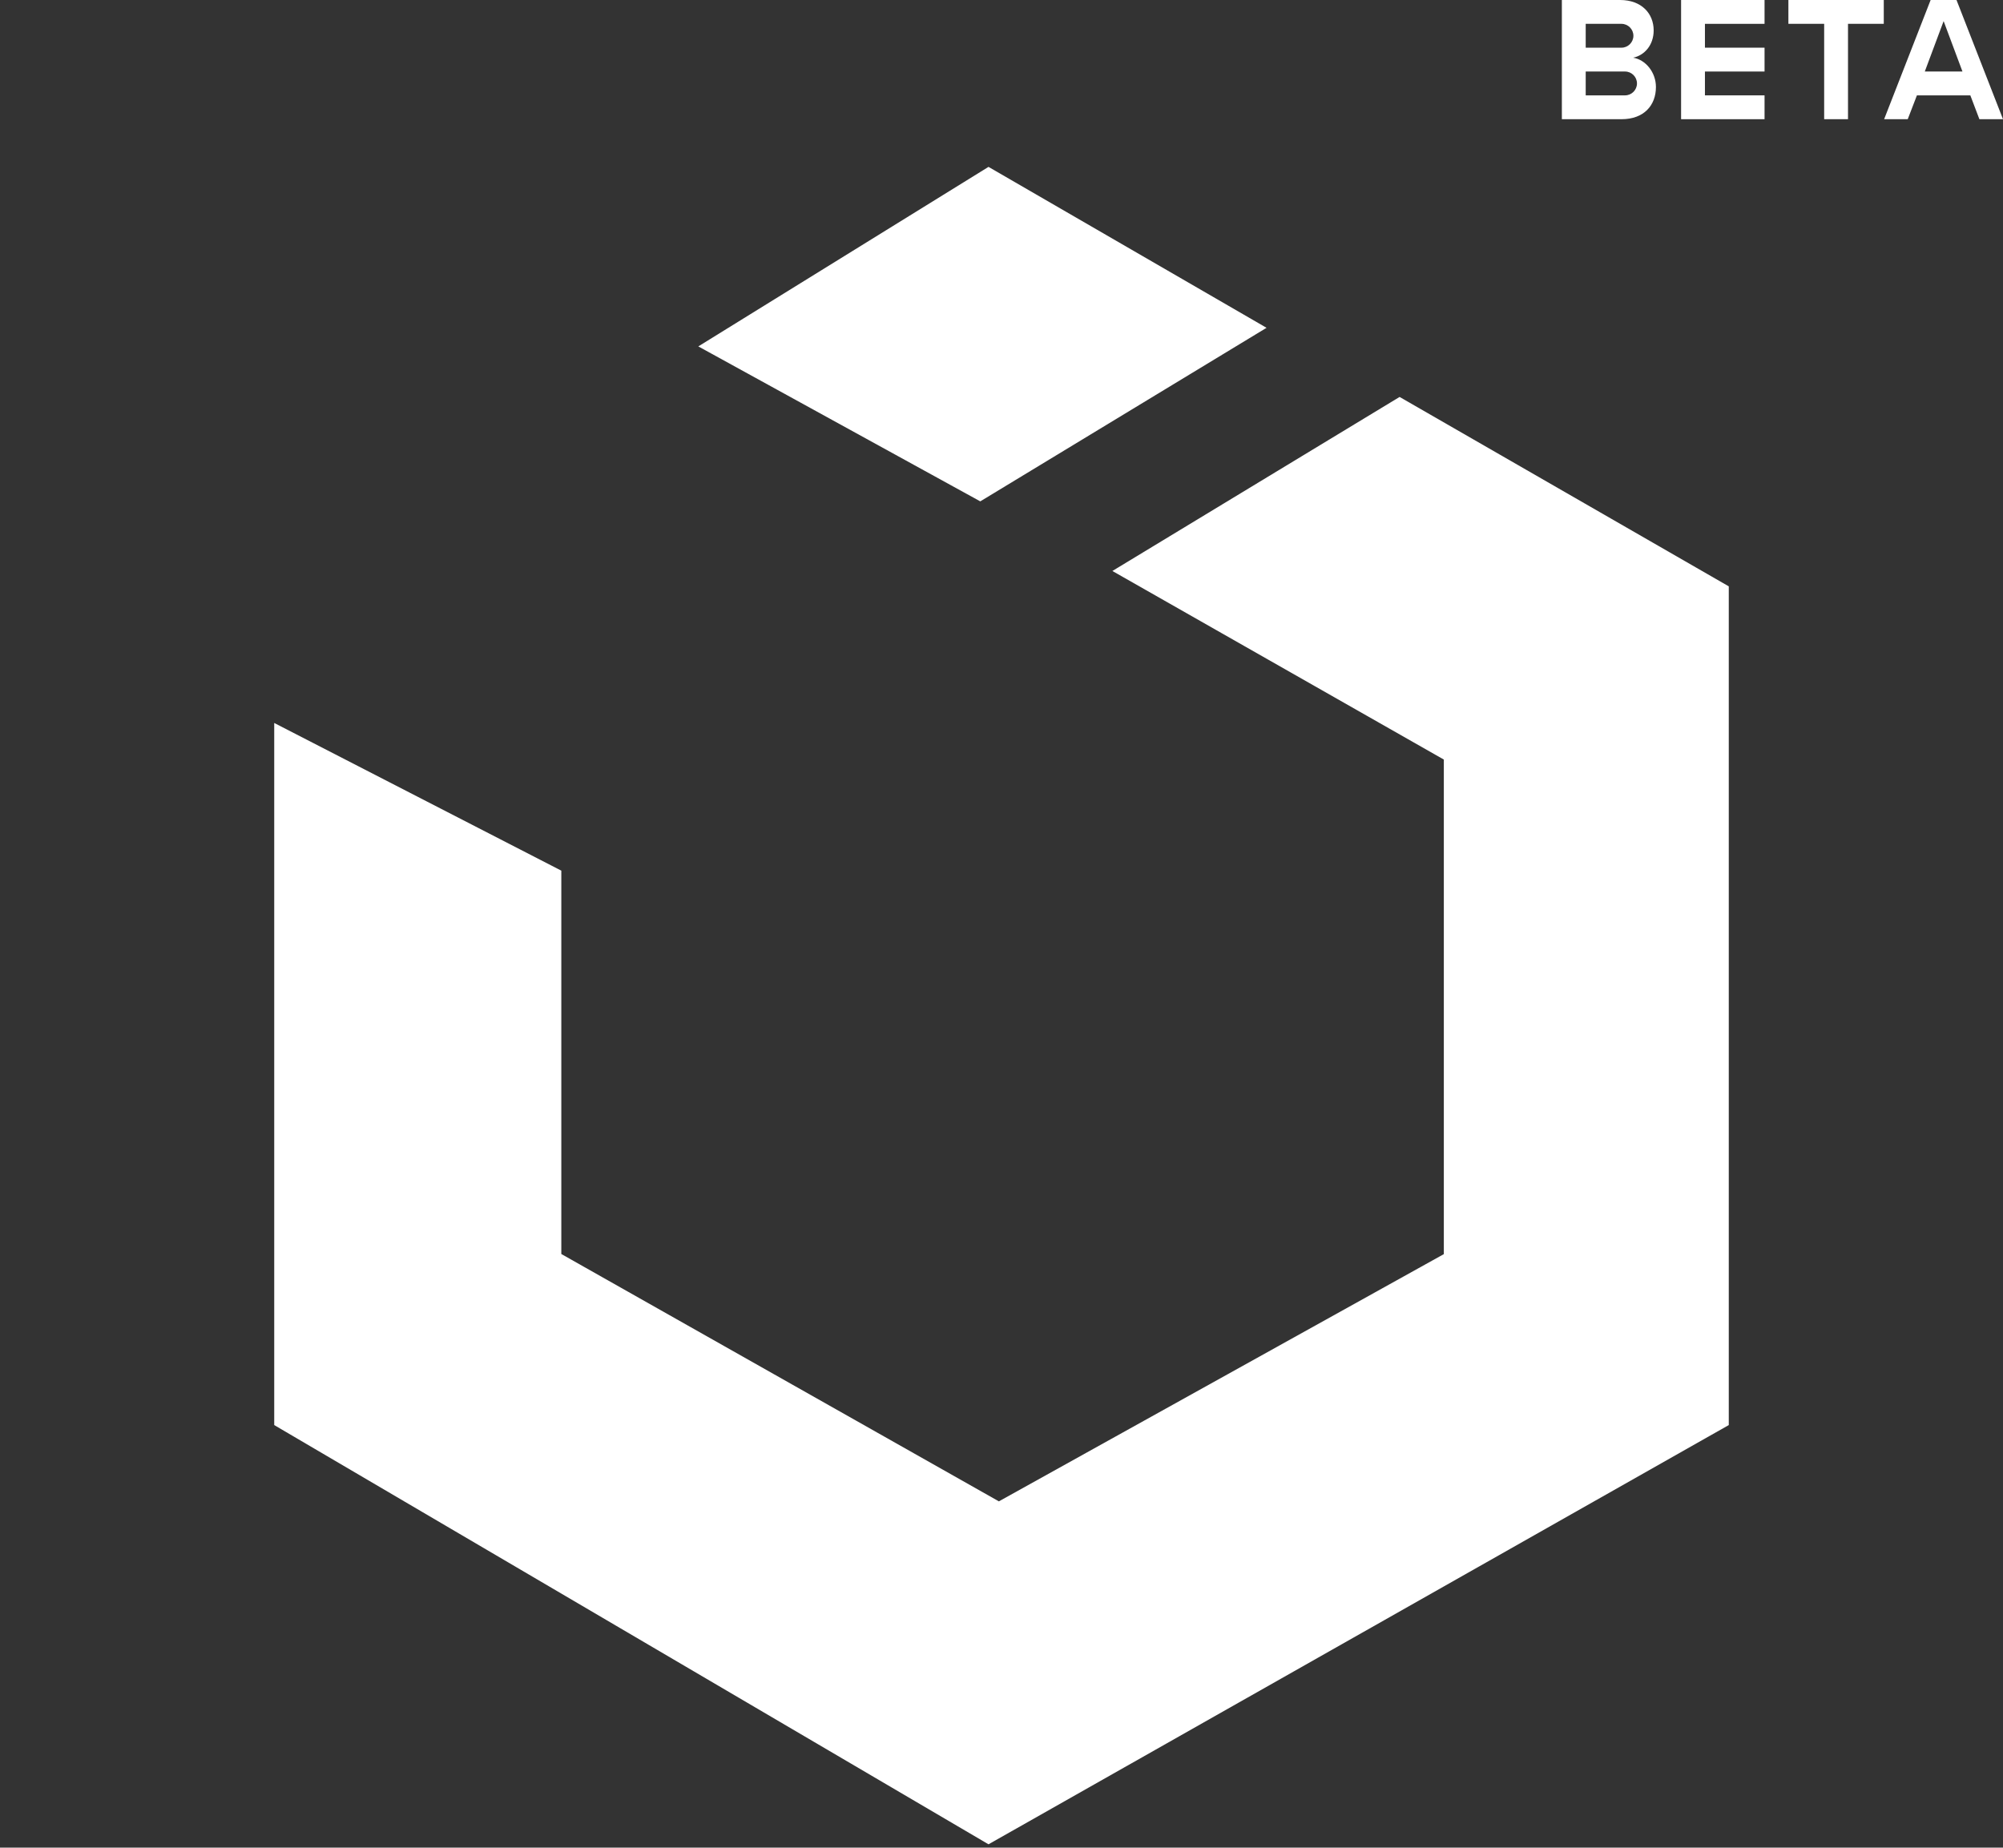<svg width="168" height="155" viewBox="0 0 168 155" xmlns="http://www.w3.org/2000/svg">
	<rect x="0" y="0" width="168" height="155" fill="#333333" stroke="none"/>
	<path fill="#fff" d="M117.39,33.3L93.3,47.9l27.8,15.82v41.49l-37.32,20.74L47.08,105.2V73.04L23,60.65v58.9l59.91,35.17 L145,119.55V49.19L117.39,33.3z"></path>
	<path fill="#fff" d="M136.98,4.84c0.92-0.19,1.72-1.03,1.72-2.29c0-1.41-1.01-2.55-2.82-2.55H131v10h5.01 c1.86,0,2.88-1.15,2.88-2.7C138.89,6.07,138.03,5.01,136.98,4.84z M133,2h3c0.55,0,1,0.45,1,1s-0.45,1-1,1h-3V2z M136.3,8H133V6h3.3 c0.55,0,1,0.45,1,1S136.85,8,136.3,8z"></path>
	<path fill="#fff" d="M141,10V0h7v2h-5v2h5v2h-5v2h5v2H141z"></path>
	<path fill="#fff" d="M153,10V2h-3V0h8v2h-3v8H153z"></path>
	<path fill="#fff" d="M166.02,10l-0.76-2h-4.48l-0.77,2h-1.98l3.9-10h2.17l3.9,10H166.02z M163.02,1.77L161.44,6h3.16L163.02,1.77z"></path>
	<polygon fill="#fff" points="106.23,27.5 82.91,14 58.57,29.06 82.22,42.06 "></polygon>
</svg>
